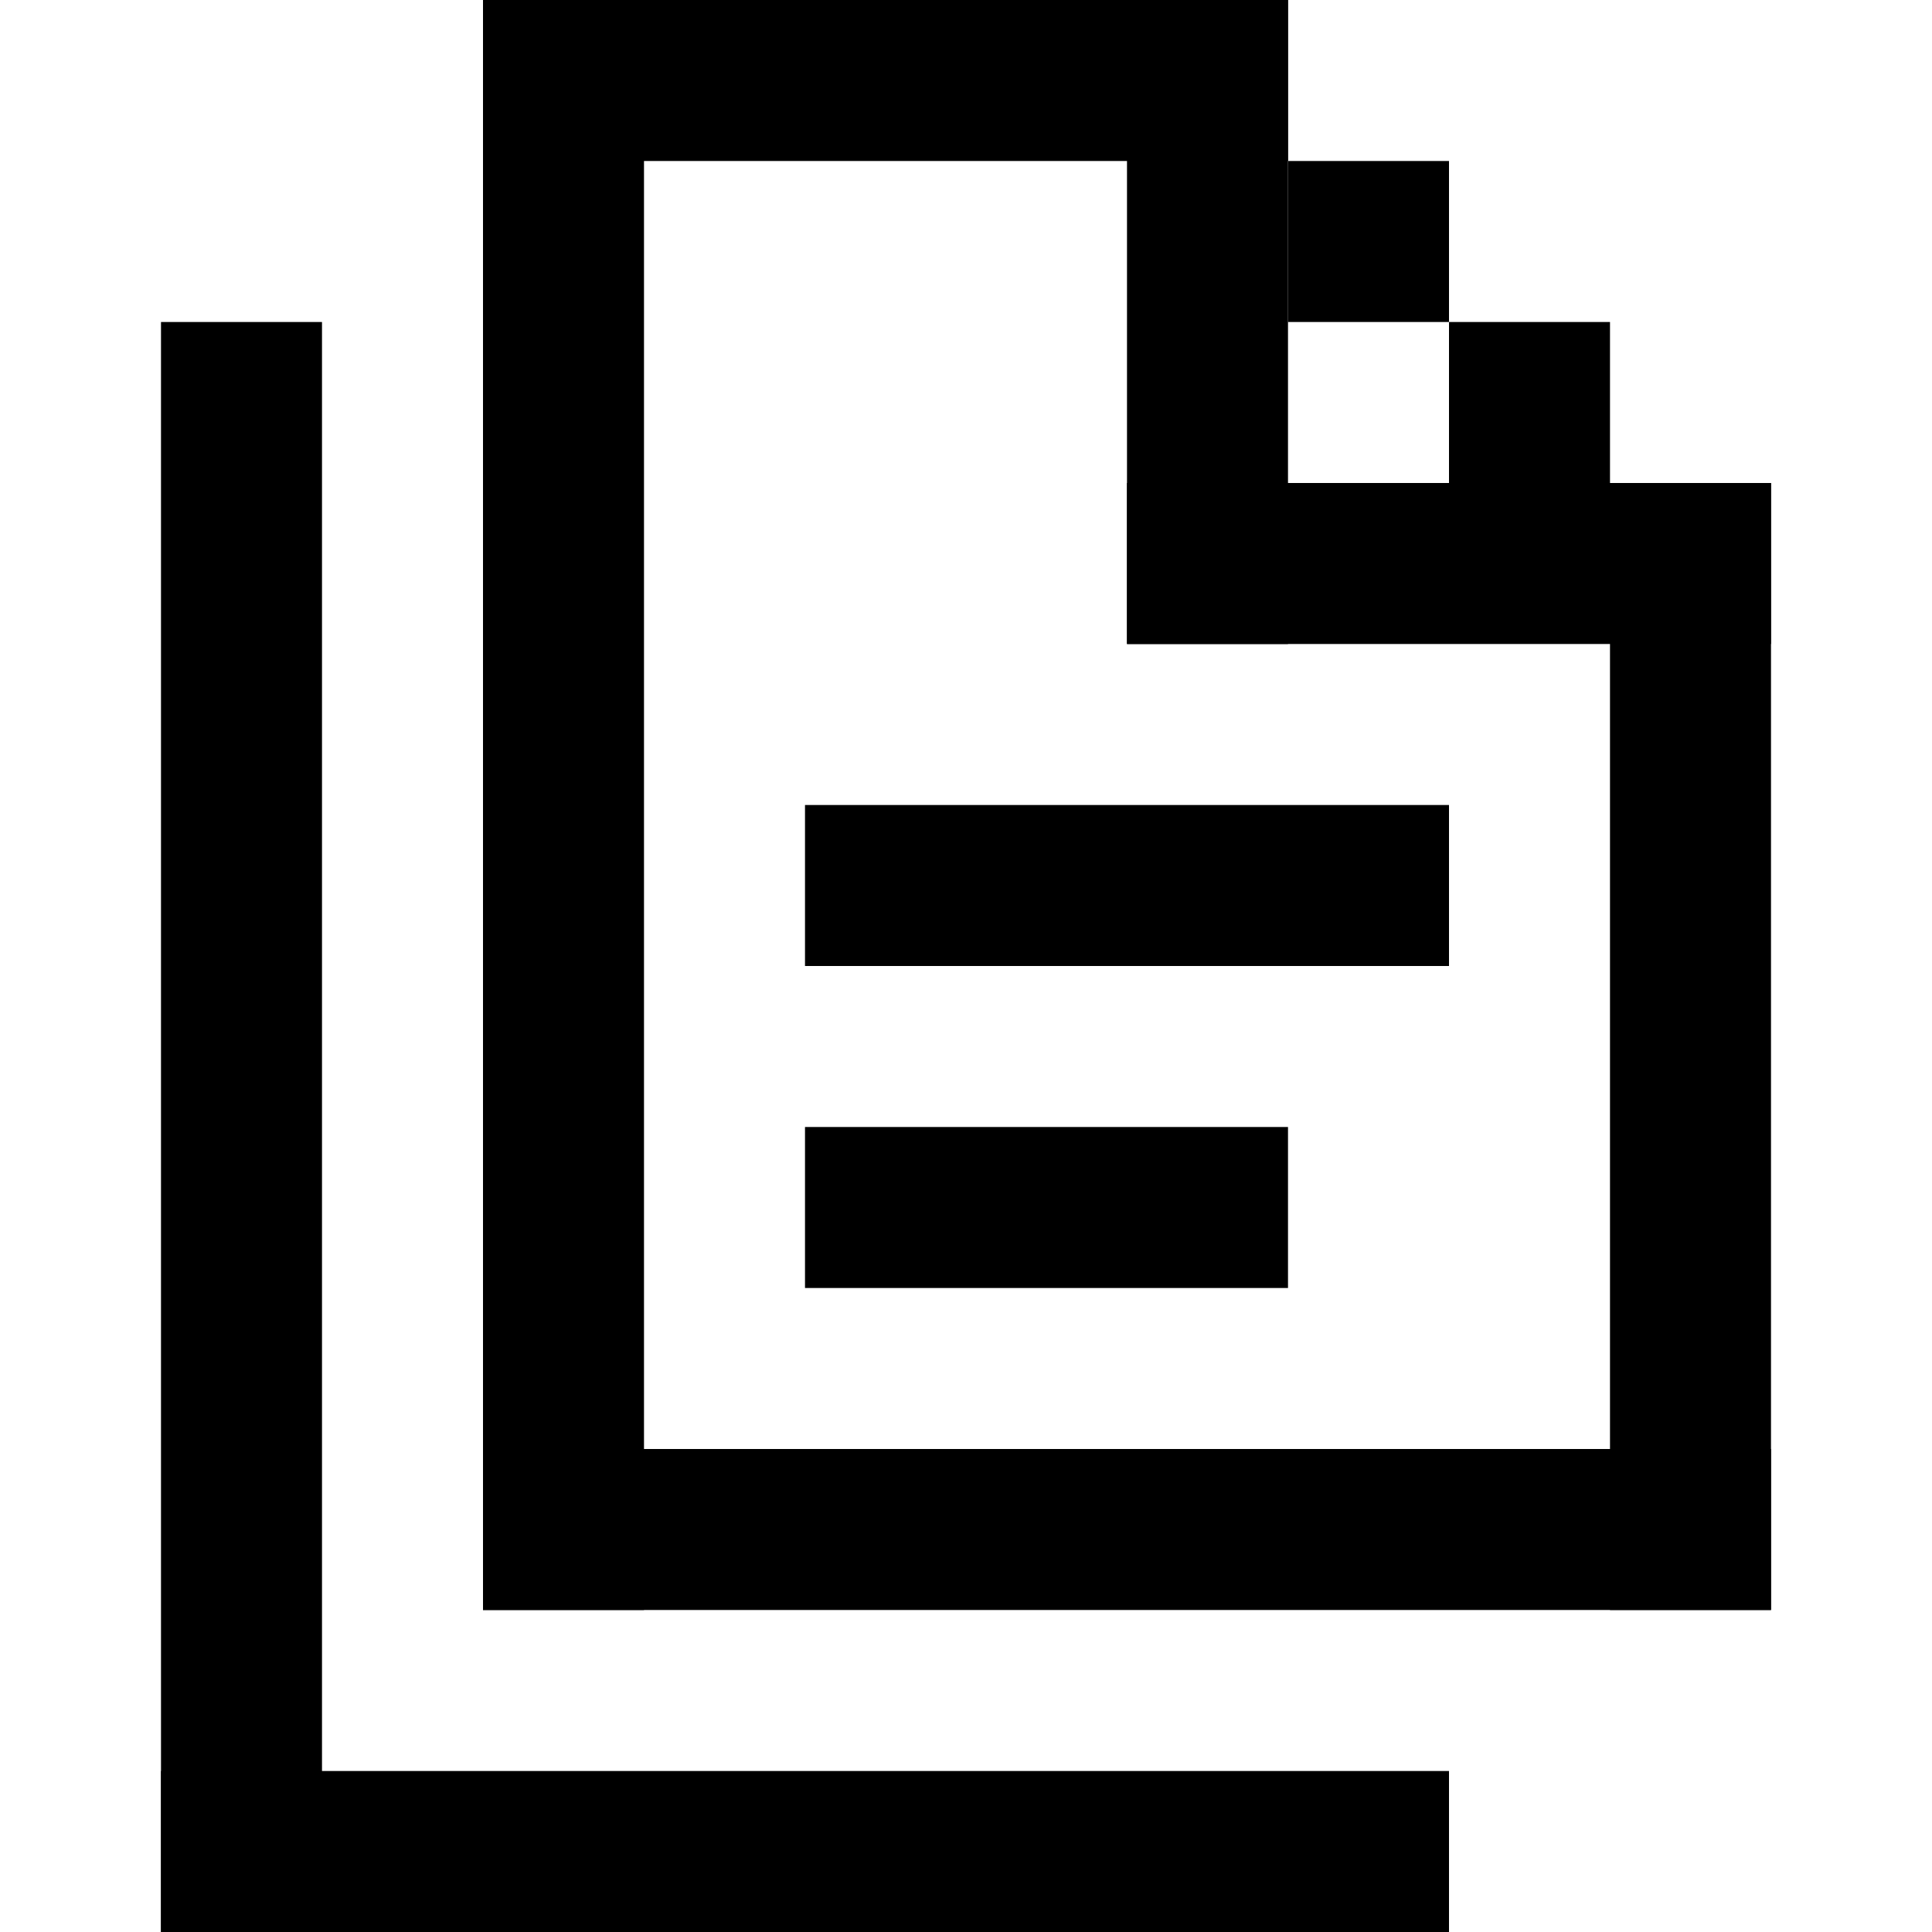 <svg width="24" height="24" viewBox="0 0 24 24" fill="none" xmlns="http://www.w3.org/2000/svg">
<rect x="6" width="2" height="20" fill="black"/>
<rect x="6" width="10" height="2" fill="black"/>
<rect x="14" width="2" height="8" fill="black"/>
<rect x="14" y="6" width="8" height="2" fill="black"/>
<rect x="20" y="6" width="2" height="14" fill="black"/>
<rect x="6" y="18" width="16" height="2" fill="black"/>
<rect x="2" y="4" width="2" height="20" fill="black"/>
<rect x="2" y="22" width="16" height="2" fill="black"/>
<rect x="16" y="2" width="2" height="2" fill="black"/>
<rect x="18" y="4" width="2" height="2" fill="black"/>
<rect x="10" y="14" width="6" height="2" fill="black"/>
<rect x="10" y="10" width="8" height="2" fill="black"/>
</svg>
